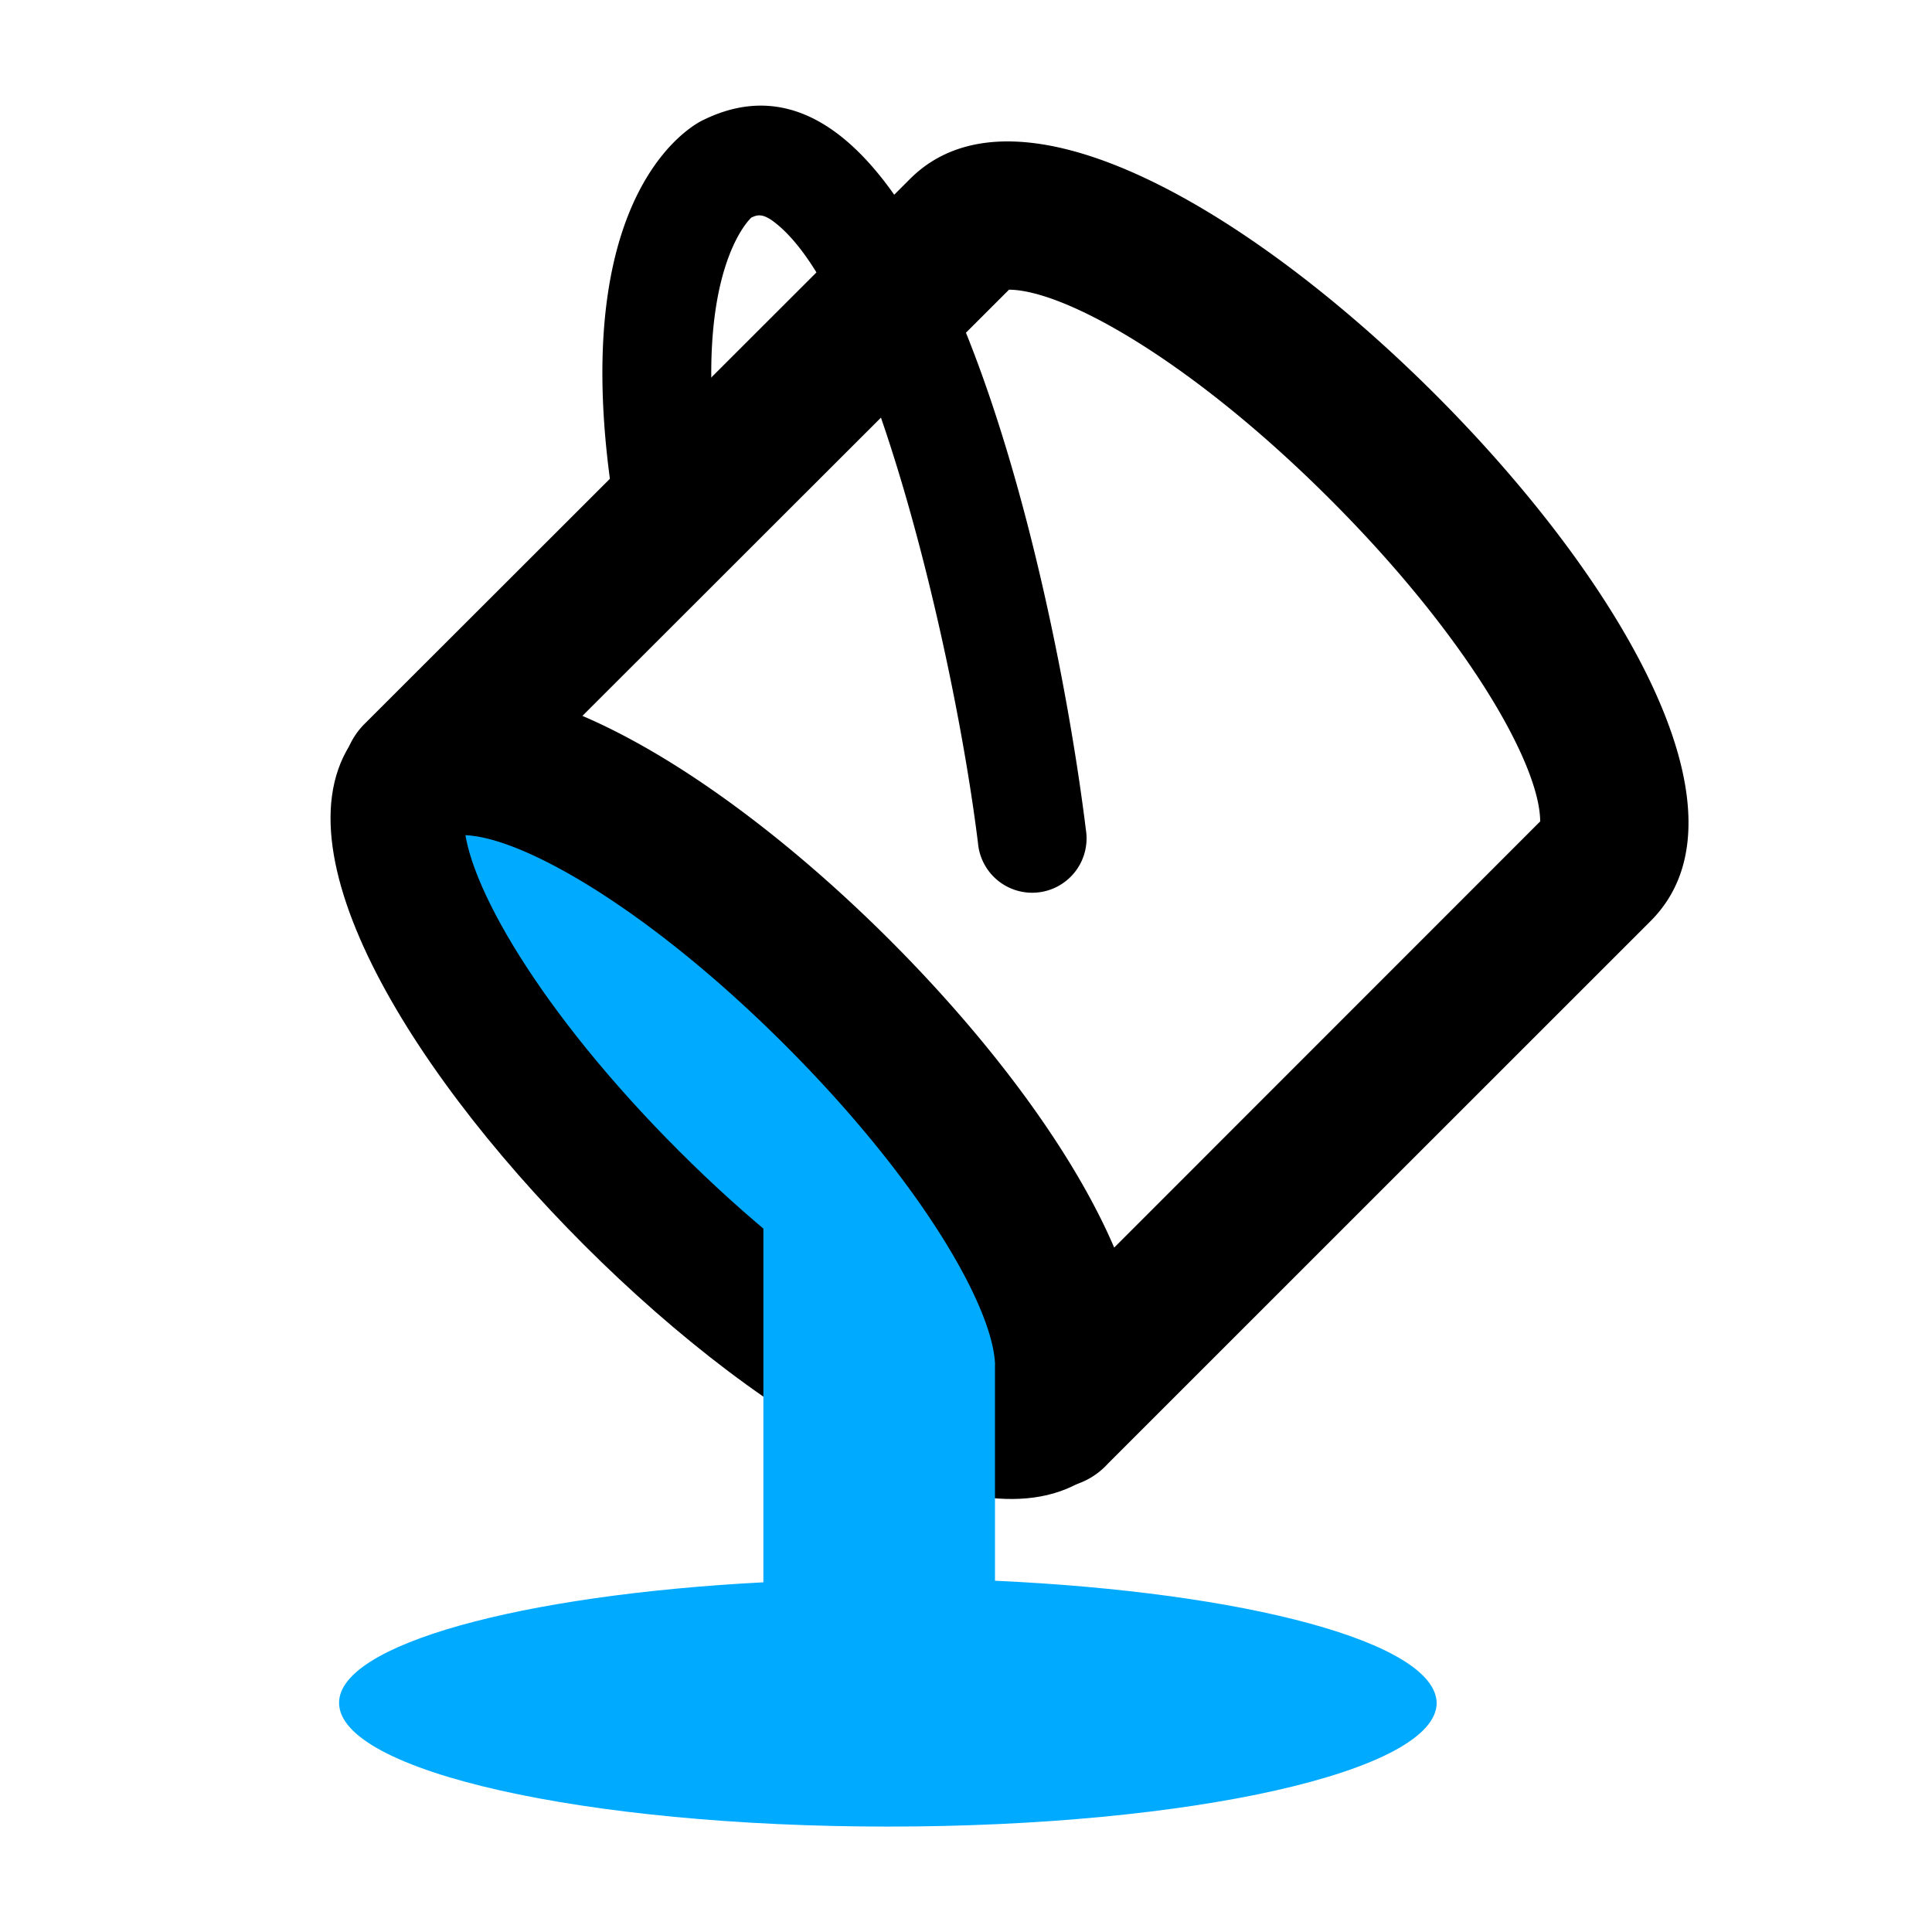 <?xml version="1.0" encoding="UTF-8" standalone="no"?>
<svg
   xmlns:dc="http://purl.org/dc/elements/1.1/"
   xmlns:cc="http://creativecommons.org/ns#"
   xmlns:rdf="http://www.w3.org/1999/02/22-rdf-syntax-ns#"
   xmlns:svg="http://www.w3.org/2000/svg"
   xmlns="http://www.w3.org/2000/svg"
   xmlns:sodipodi="http://sodipodi.sourceforge.net/DTD/sodipodi-0.dtd"
   xmlns:inkscape="http://www.inkscape.org/namespaces/inkscape"
   inkscape:version="1.0alpha2 (cb09233, 2019-06-21)"
   sodipodi:docname="color-fill-symbolic.svg"
   viewBox="0 0 16 16"
   height="16"
   width="16"
   id="svg1"
   version="1.1">
  <style
     id="s0">
     .base {  }
     .success {  }
     .warning {  }
     .error {  }
     .dark {  }
  </style>
  <style
     id="s2"> 
     @import '../../highlights.css'; 
  </style>
     <style id="s0">
   .base    { fill: #000000; }
   .success { fill: #009909; }
   .warning { fill: #FF1990; }
   .error   { fill: #00AAFF; }
   .dark    {  }
  </style>
  <style id="s2"> 
     @import '../../highlights.css'; 
  </style>
  <defs
     id="defs850">
    <inkscape:path-effect
       effect="join_type"
       id="path-effect134"
       is_visible="true"
       linecap_type="butt"
       line_width="1.5"
       linejoin_type="extrp_arc"
       miter_limit="100"
       attempt_force_join="true" />
    <inkscape:path-effect
       effect="join_type"
       id="path-effect131"
       is_visible="true"
       linecap_type="butt"
       line_width="1.5"
       linejoin_type="round"
       miter_limit="100"
       attempt_force_join="true" />
    <inkscape:path-effect
       effect="join_type"
       id="path-effect241"
       is_visible="true"
       linecap_type="round"
       line_width="1.1"
       linejoin_type="extrp_arc"
       miter_limit="100"
       attempt_force_join="true" />
    <inkscape:path-effect
       effect="join_type"
       id="path-effect239"
       is_visible="true"
       linecap_type="round"
       line_width="1.2"
       linejoin_type="extrp_arc"
       miter_limit="100"
       attempt_force_join="true" />
    <inkscape:path-effect
       effect="join_type"
       id="path-effect237"
       is_visible="true"
       linecap_type="round"
       line_width="1.5"
       linejoin_type="round"
       miter_limit="100"
       attempt_force_join="true" />
    <inkscape:path-effect
       effect="join_type"
       id="path-effect6020"
       is_visible="true"
       linecap_type="butt"
       line_width="2.83"
       linejoin_type="extrp_arc"
       miter_limit="100"
       attempt_force_join="true" />
    <inkscape:path-effect
       attempt_force_join="true"
       miter_limit="100"
       linejoin_type="round"
       line_width="2.83"
       linecap_type="round"
       is_visible="true"
       id="path-effect6006"
       effect="join_type" />
    <inkscape:path-effect
       effect="join_type"
       id="path-effect5987"
       is_visible="true"
       linecap_type="butt"
       line_width="2.83"
       linejoin_type="round"
       miter_limit="100"
       attempt_force_join="true" />
    <inkscape:path-effect
       attempt_force_join="true"
       miter_limit="100"
       linejoin_type="extrp_arc"
       line_width="1.2"
       linecap_type="butt"
       is_visible="true"
       id="path-effect134-3"
       effect="join_type" />
  </defs>
  <sodipodi:namedview
     inkscape:document-rotation="0"
     inkscape:current-layer="g0"
     inkscape:window-maximized="1"
     inkscape:window-y="-8"
     inkscape:window-x="54"
     inkscape:window-height="1177"
     inkscape:window-width="1858"
     inkscape:cy="4.3058837"
     inkscape:cx="14.401102"
     inkscape:zoom="32"
     showgrid="true"
     id="namedview"
     guidetolerance="10"
     gridtolerance="10"
     objecttolerance="10"
     inkscape:snap-global="true"
     inkscape:snap-others="false">
    <inkscape:grid
       id="grid"
       type="xygrid" />
  </sodipodi:namedview>
  <g
     inkscape:label="color-fill"
     id="g0">
    <path
       inkscape:connector-curvature="0"
       style="opacity:0"
       d="M 0,0 H 16 V 16 H 0 Z"
       id="background" />
    <!--Add this to all icons at dirst place and do not change the id or style-->
    <path
       sodipodi:nodetypes="ccc"
       inkscape:connector-curvature="0"
       id="hold"
       class="base"
       d="M 9.94,7.045 C 9.633,4.553 8.385,-1.265 6.073,-0.133 c 0,0 -1.352,0.581 -0.946,3.63 A 0.55,0.55 0 1 0 6.218,3.351 C 5.956,1.381 6.557,0.855 6.557,0.855 6.631,0.818 6.693,0.812 6.847,0.948 7.794,1.78 8.613,5.269 8.849,7.18 A 0.55,0.55 0 1 0 9.94,7.045 Z"
       transform="matrix(0.819,0,0,0.819,0.852,1.102)"
       inkscape:path-effect="#path-effect241"
       inkscape:original-d="M 9.3945461,7.1125851 C 9.0954513,4.6865983 7.8879993,-0.4090818 6.3149869,0.3608106 c -0.9859052,0.481875 -0.6425,3.0629477 -0.6425,3.0629477" />
    <path
       id="fillinside"
       d="M 8.719,11.918 C 8.195,12.401 6.559,11.477 5.065,9.854 3.571,8.232 2.785,6.525 3.309,6.042 3.834,5.56 5.47,6.484 6.964,8.106 8.458,9.729 9.244,11.435 8.719,11.918 Z"
       class="error"
       inkscape:connector-curvature="0"
       sodipodi:nodetypes="ssscs" />
    <path
       inkscape:connector-curvature="0"
       d="M 12.747,2.652 C 10.913,0.818 8.523,-0.628 7.429,0.476 L 1.91,5.99 a 0.75,0.75 0 0 0 1.058,1.063 c 0,0 -0.111,0.058 -0.08,0.055 0.003,-3.222e-4 0.008,-6.249e-4 0.013,-8.271e-4 0.006,-2.253e-4 0.013,-3.217e-4 0.021,-1.932e-4 0.578,0.009 1.865,0.739 3.25,2.124 1.386,1.386 2.114,2.669 2.122,3.243 1.031e-4,0.008 -1.35e-5,0.014 -2.534e-4,0.02 -2.153e-4,0.005 -5.261e-4,0.009 -8.515e-4,0.013 -0.003,0.03 0.055,-0.08 0.055,-0.08 a 0.75,0.75 0 0 0 1.061,1.061 L 14.923,7.975 C 16.024,6.874 14.58,4.485 12.747,2.652 Z M 8.348,12.428 a 0.75,0.75 0 0 0 1.061,1.061 C 10.509,12.388 9.066,10.004 7.233,8.171 5.399,6.337 3.017,4.892 1.912,5.988 a 0.75,0.75 0 0 0 1.058,1.063 l 5.521,-5.516 c 0,0 -0.113,0.06 -0.084,0.057 0.003,-3.185e-4 0.007,-6.254e-4 0.012,-8.386e-4 0.006,-2.374e-4 0.012,-3.537e-4 0.02,-2.511e-4 0.573,0.008 1.86,0.736 3.245,2.122 1.386,1.386 2.114,2.672 2.122,3.248 1.04e-4,0.008 -1.3e-5,0.015 -2.55e-4,0.02 -2.17e-4,0.005 -5.3e-4,0.009 -8.59e-4,0.013 -0.003,0.031 0.055,-0.08 0.055,-0.08 z"
       id="body"
       class="base "
       inkscape:path-effect="#path-effect237"
       inkscape:original-d="M 14.392185,7.4442718 C 14.968418,6.8680386 13.994783,4.9605077 12.216408,3.1821327 10.438033,1.4037578 8.5305021,0.43012242 7.9592365,1.0063556 L 2.4403131,6.5203117 C 3.0165464,5.949046 4.924077,6.9226814 6.7024519,8.7010564 8.4808269,10.479431 9.4544623,12.381995 8.8782291,12.958228 Z"
       transform="matrix(0.819,0,0,0.819,1.448,1.096)" />
    <path
       inkscape:original-d="m -1.122064,10.885752 c -1e-7,2.259207 -0.5918222,4.090656 -1.3218716,4.090656 -0.7300495,0 -1.3218716,-1.831449 -1.3218717,-4.090656 0,-2.2592076 0.5918221,-4.0906572 1.3218717,-4.090657 0.7300496,0 1.3218716,1.8314496 1.3218716,4.090657 z"
       inkscape:path-effect="#path-effect134-3"
       class="base"
       d="m -2.457,14.35 c -0.058,0.06 0.013,0.026 0.013,0.026 0,0 0.07,0.033 0.013,-0.026 -0.378,-0.39 -0.735,-1.699 -0.735,-3.464 0,-1.765 0.356,-3.075 0.735,-3.464 0.058,-0.06 -0.013,-0.026 -0.013,-0.026 0,0 -0.07,-0.033 -0.013,0.026 0.378,0.39 0.735,1.699 0.735,3.464 -10e-8,1.765 -0.356,3.075 -0.735,3.464 z m 0.013,-8.155 c -1.326,-4e-7 -1.922,2.369 -1.922,4.691 1e-7,2.321 0.596,4.691 1.922,4.691 1.326,0 1.922,-2.369 1.922,-4.691 0,-2.321 -0.596,-4.691 -1.922,-4.691 z"
       transform="matrix(0.652,-0.652,0.652,0.652,0.588,0.368)"
       id="border"
       inkscape:connector-curvature="0"
       sodipodi:nodetypes="csssc" />
    <path
       sodipodi:nodetypes="ccccsscc"
       inkscape:connector-curvature="0"
       id="pure"
       class="error"
       d="M 8.24,13.091 V 11.295 L 6.322,9.864 v 3.24 c -2.01,0.105 -3.514,0.514 -3.514,0.998 0,0.567 2.036,1.025 4.547,1.025 2.511,0 4.543,-0.458 4.543,-1.025 -0.013,-0.501 -1.578,-0.916 -3.658,-1.011 z" />
  </g>
</svg>
